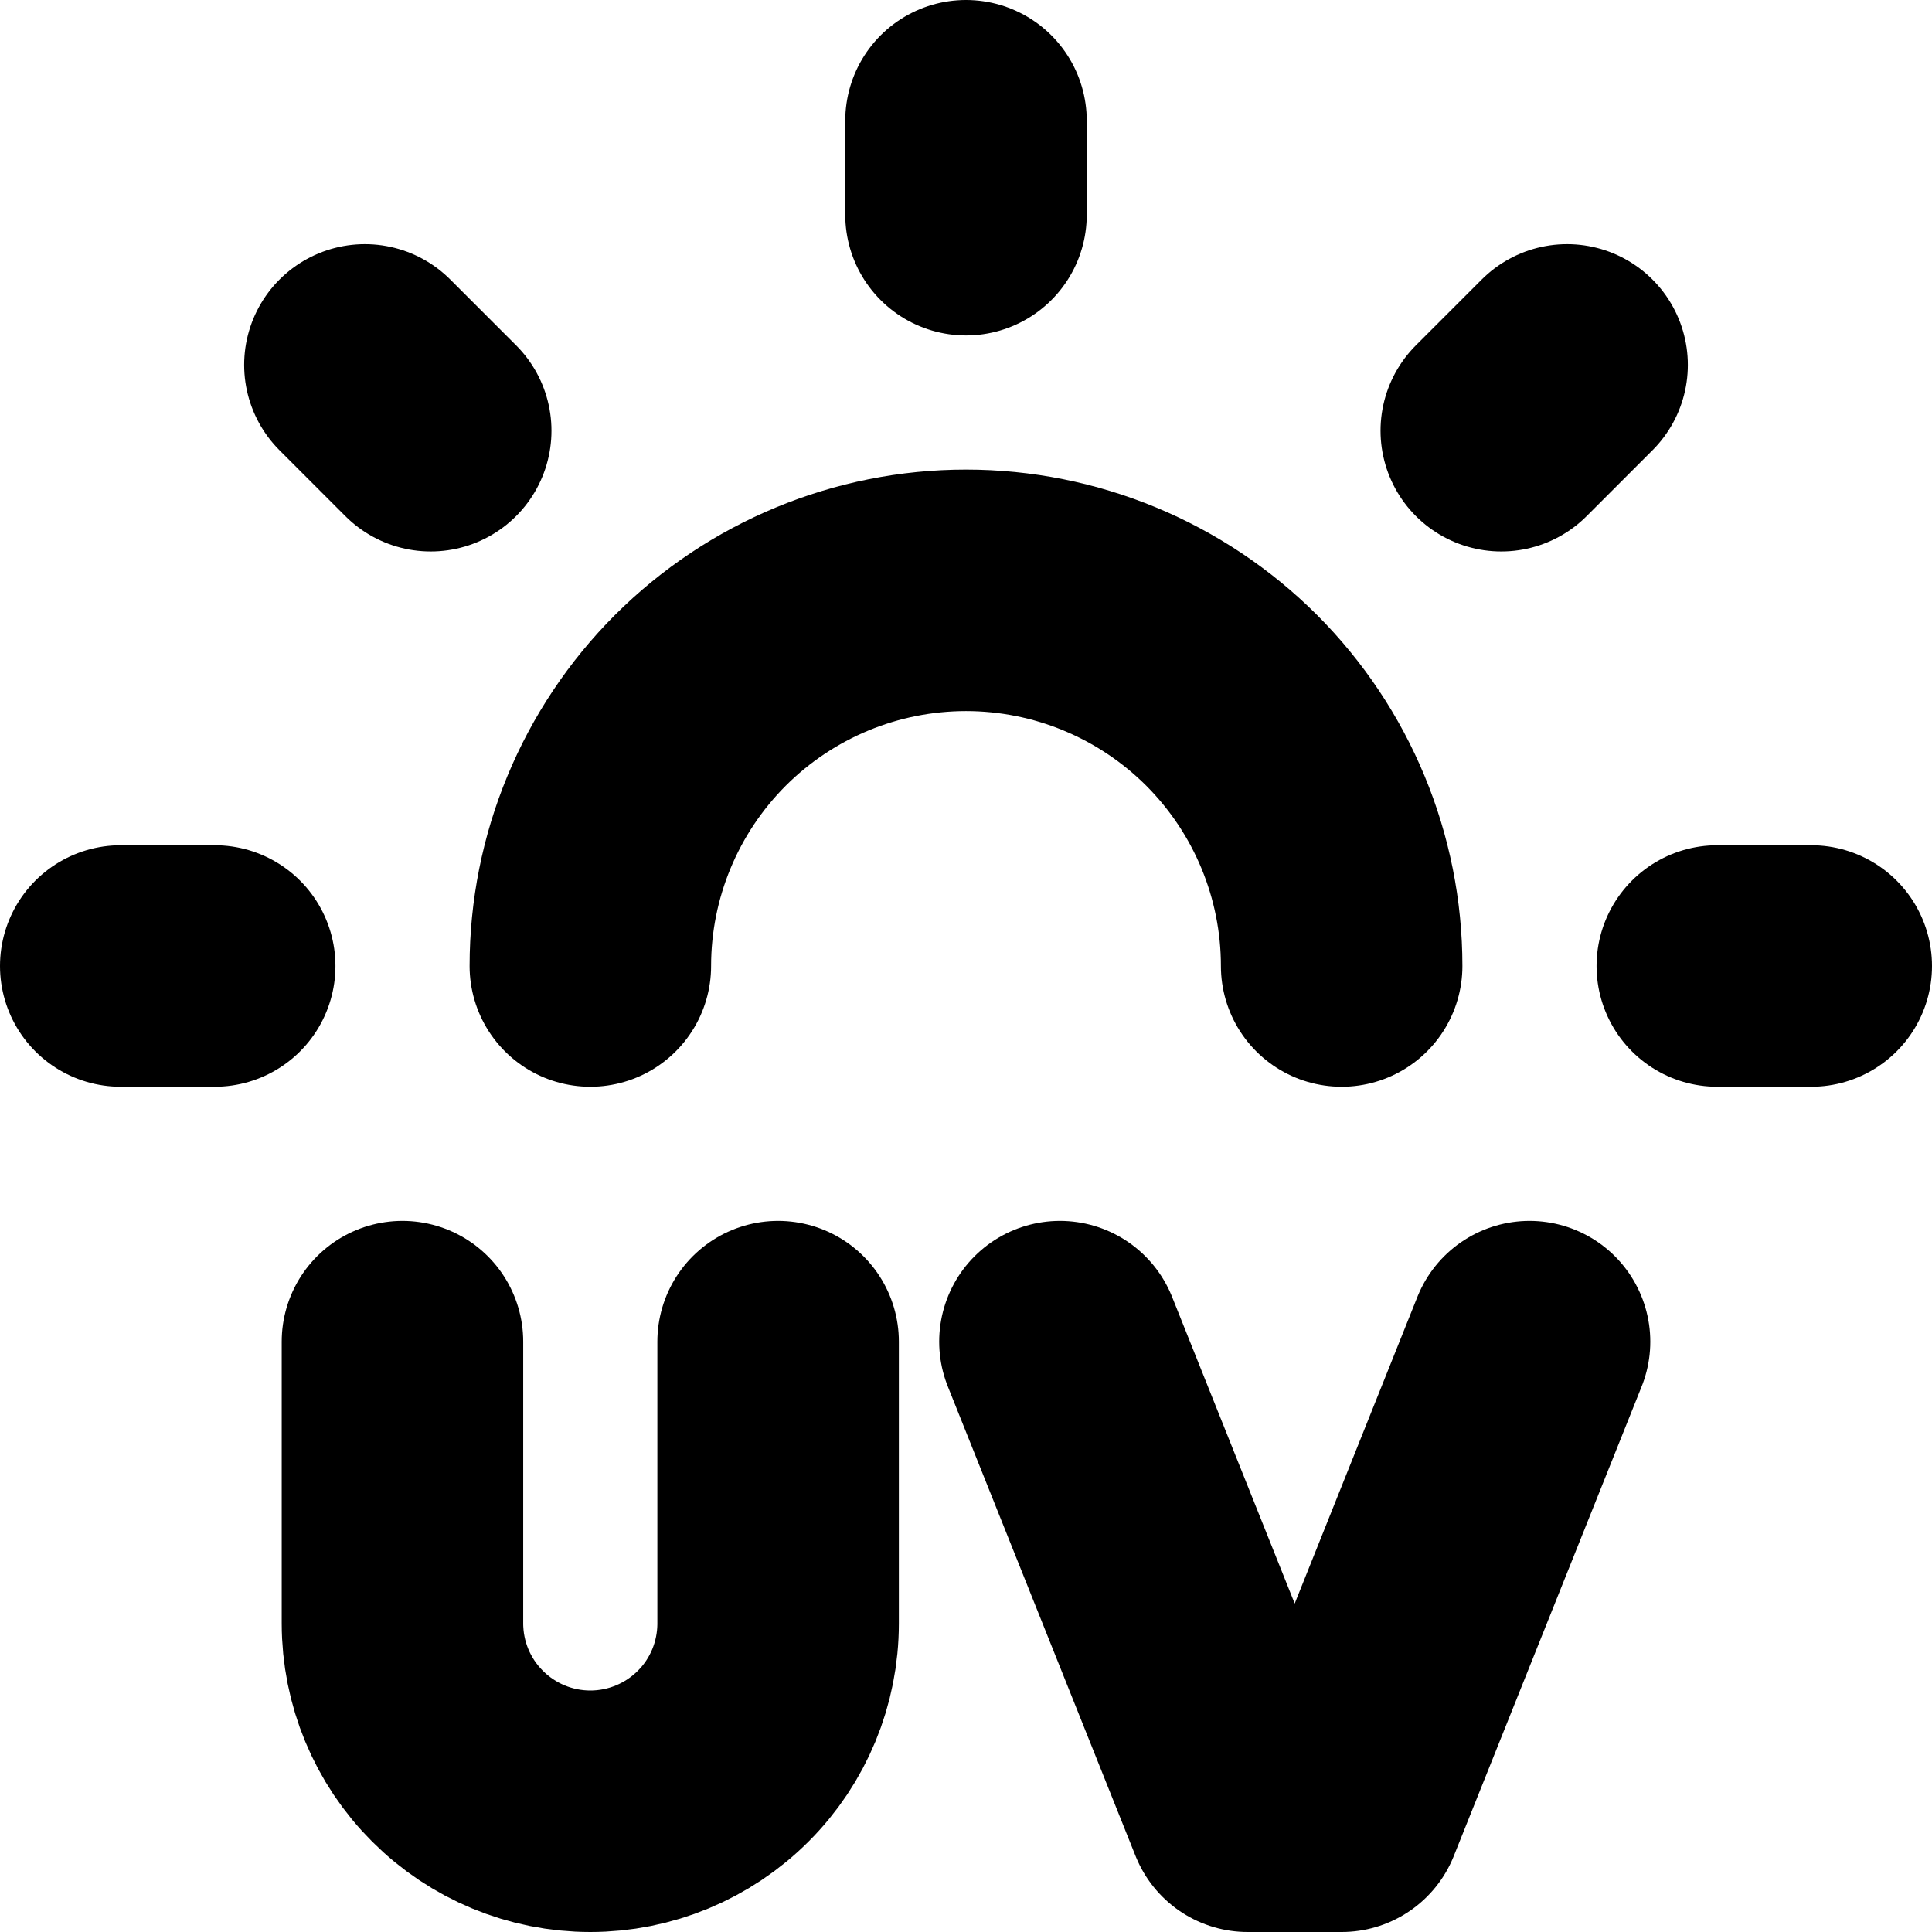 <svg width="16" height="16" viewBox="0 0 16 16" fill="none" xmlns="http://www.w3.org/2000/svg">
<path d="M1 8H1.778M14.222 8H15M3.022 3.022L3.567 3.567M12.978 3.022L12.433 3.567M4.889 8C4.889 7.175 5.217 6.384 5.8 5.8C6.384 5.217 7.175 4.889 8 4.889C8.825 4.889 9.616 5.217 10.2 5.8C10.783 6.384 11.111 7.175 11.111 8M8 1.778V1M8.778 11.111L10.333 15H11.111L12.667 11.111M3.333 11.111V13.444C3.333 13.857 3.497 14.253 3.789 14.544C4.081 14.836 4.476 15 4.889 15C5.301 15 5.697 14.836 5.989 14.544C6.281 14.253 6.444 13.857 6.444 13.444V11.111" stroke="black" stroke-width="2" stroke-linecap="round" stroke-linejoin="round"/>
</svg>
